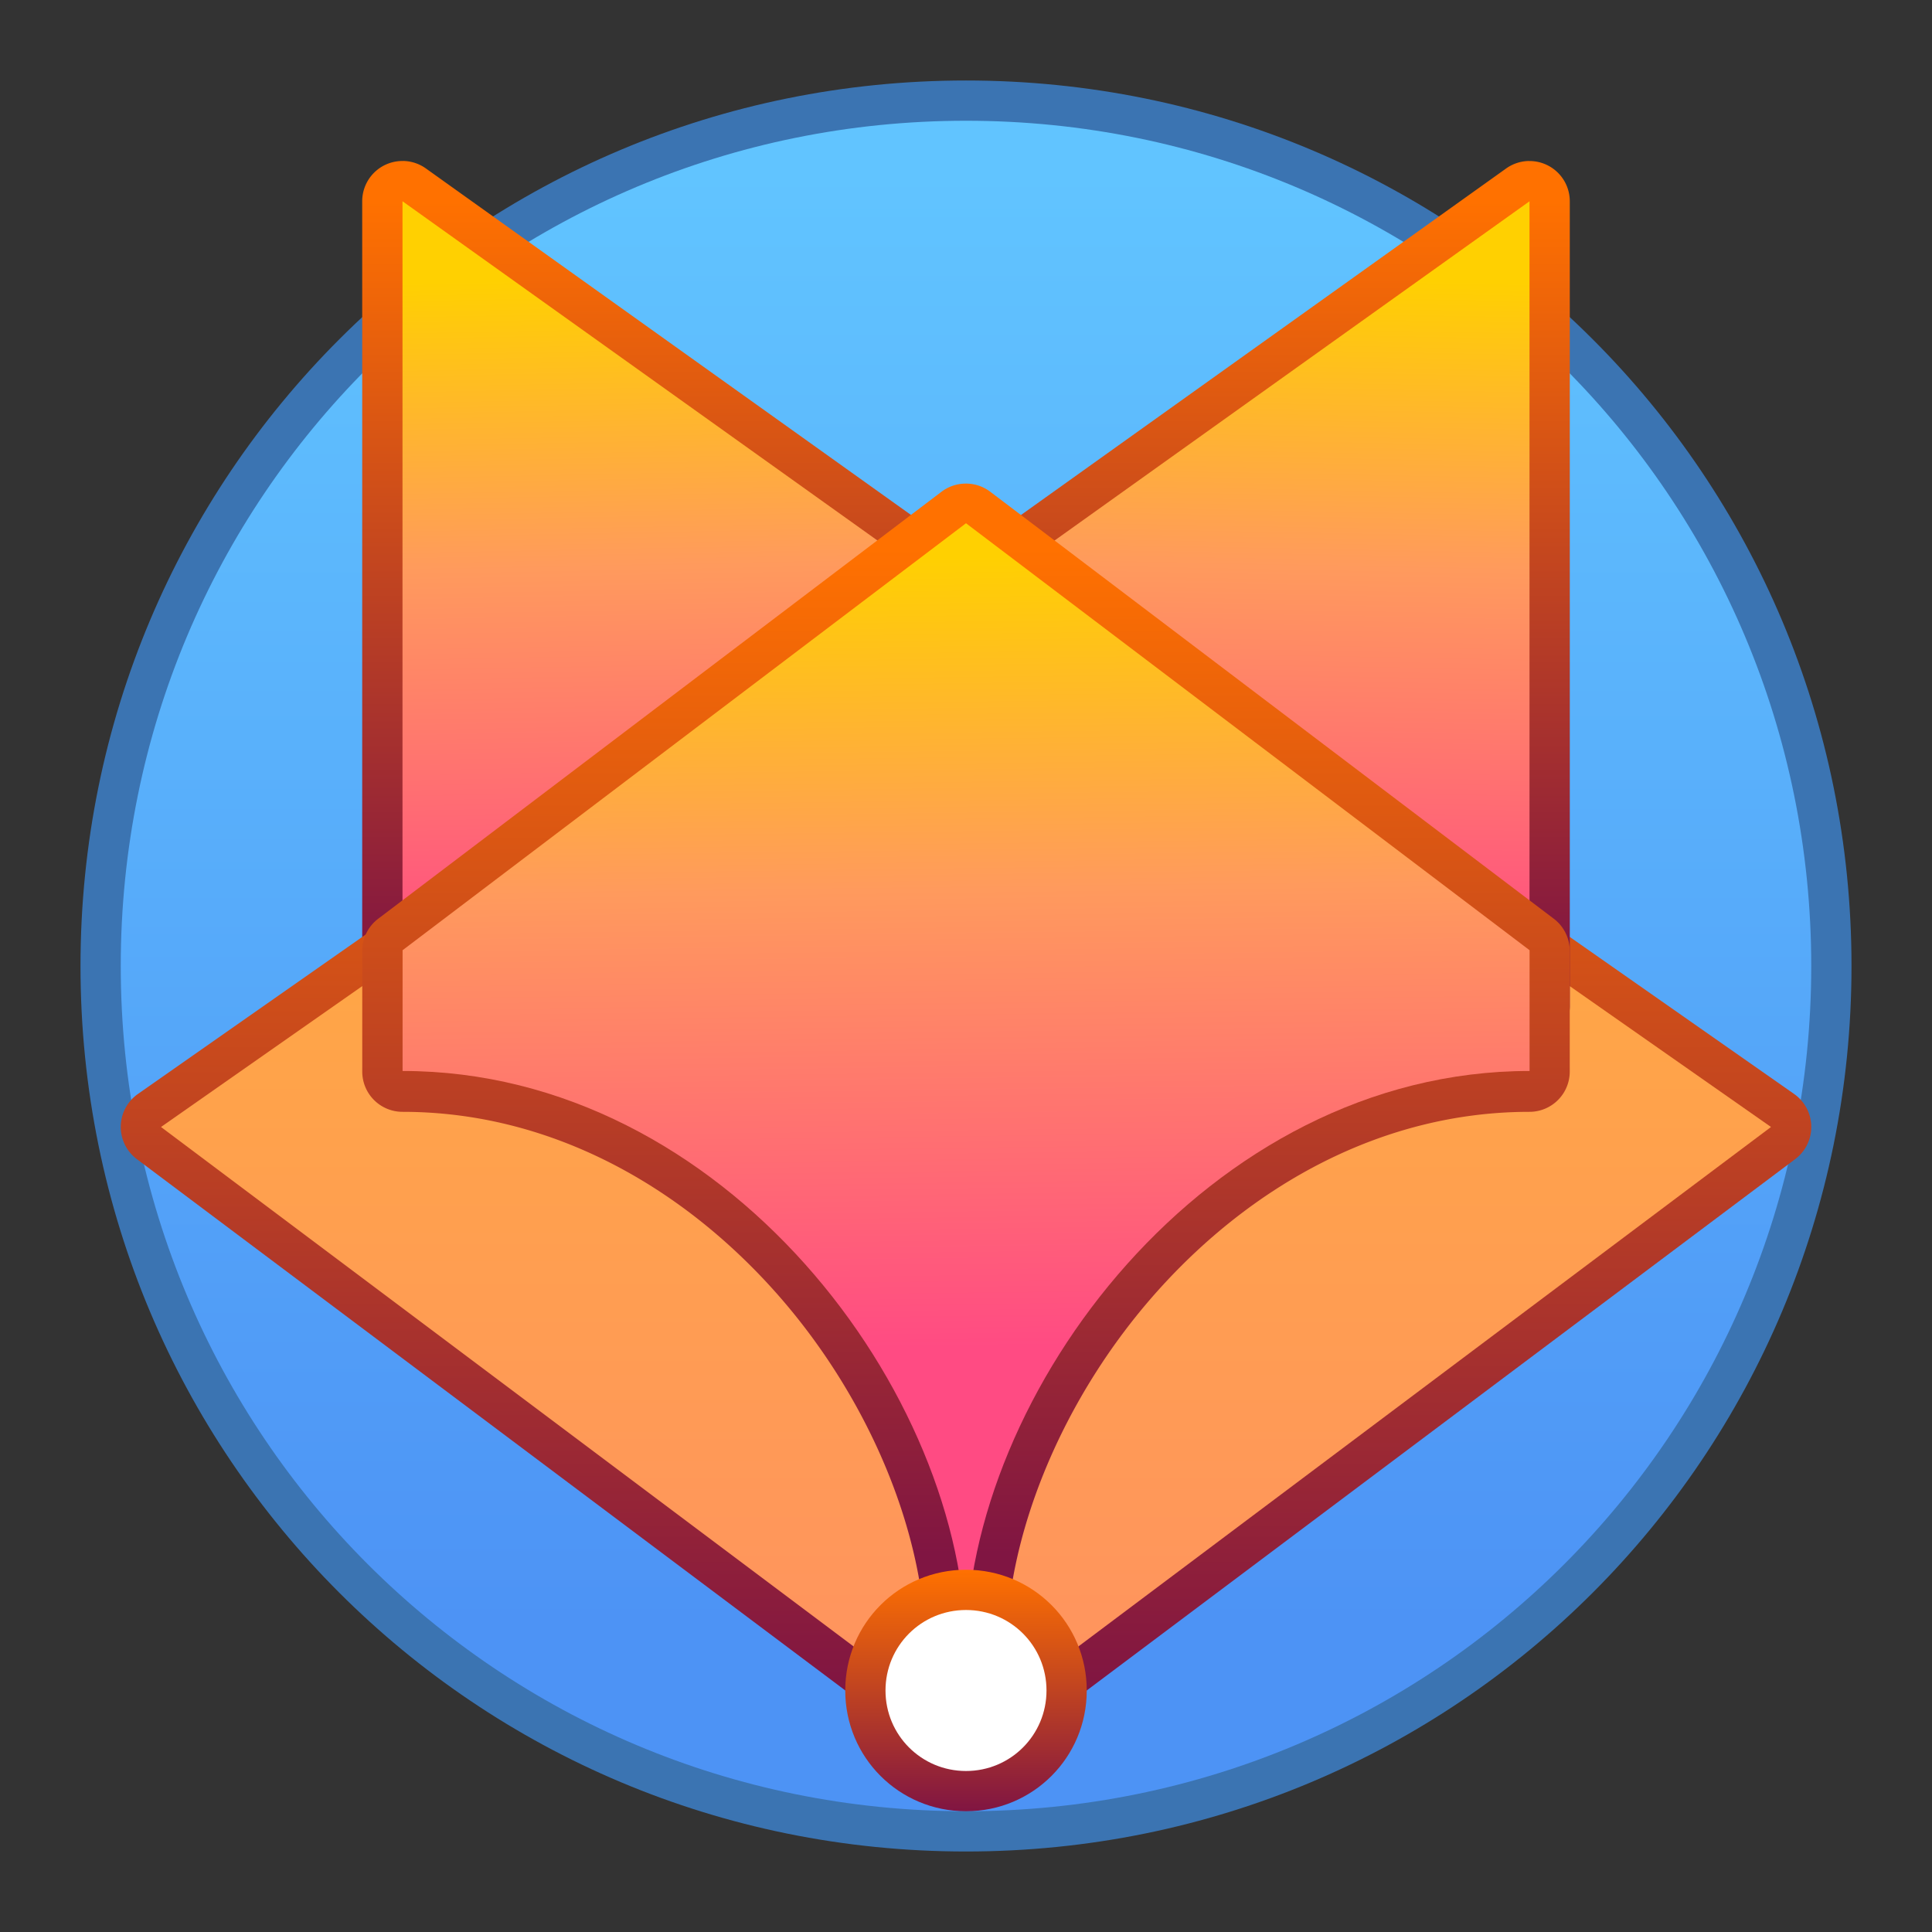 <?xml version="1.0" encoding="UTF-8" standalone="no"?>
<!-- Created with Inkscape (http://www.inkscape.org/) -->

<svg
   xmlns:dc="http://purl.org/dc/elements/1.1/"
   xmlns:cc="http://creativecommons.org/ns#"
   xmlns:rdf="http://www.w3.org/1999/02/22-rdf-syntax-ns#"
   xmlns:svg="http://www.w3.org/2000/svg"
   xmlns="http://www.w3.org/2000/svg"
   xmlns:xlink="http://www.w3.org/1999/xlink"
   xmlns:sodipodi="http://sodipodi.sourceforge.net/DTD/sodipodi-0.dtd"
   xmlns:inkscape="http://www.inkscape.org/namespaces/inkscape"
   width="48"
   height="48"
   viewBox="0 0 48 48"
   version="1.1"
   id="svg8"
   inkscape:version="0.92.2 2405546, 2018-03-11"
   sodipodi:docname="firefox.svg">
  <rect x="0" y="0" width="48" height="48" fill="#333333" stroke="none"/>
  <title
     id="title7895">Antu icon Theme</title>
  <defs
     id="defs2">
    <linearGradient
       gradientTransform="translate(-104,4)"
       inkscape:collect="always"
       xlink:href="#linearGradient4162"
       id="linearGradient1125"
       x1="68"
       y1="311.65"
       x2="68"
       y2="305.65"
       gradientUnits="userSpaceOnUse" />
    <linearGradient
       id="linearGradient4162"
       inkscape:collect="always">
      <stop
         id="stop4164"
         offset="0"
         style="stop-color:#801542;stop-opacity:1" />
      <stop
         id="stop4166"
         offset="1"
         style="stop-color:#ff7100;stop-opacity:1" />
    </linearGradient>
    <linearGradient
       gradientTransform="translate(-104,270.65)"
       inkscape:collect="always"
       xlink:href="#linearGradient4162"
       id="linearGradient1258"
       gradientUnits="userSpaceOnUse"
       x1="68"
       y1="42"
       x2="68"
       y2="14" />
    <linearGradient
       inkscape:collect="always"
       xlink:href="#linearGradient1074"
       id="linearGradient1260"
       gradientUnits="userSpaceOnUse"
       gradientTransform="translate(-146,1)"
       x1="110"
       y1="312.65"
       x2="110"
       y2="283.65" />
    <linearGradient
       inkscape:collect="always"
       id="linearGradient1074">
      <stop
         style="stop-color:#ff9261;stop-opacity:1"
         offset="0"
         id="stop1068" />
      <stop
         style="stop-color:#ffb038;stop-opacity:1"
         offset="1"
         id="stop1072" />
    </linearGradient>
    <linearGradient
       gradientTransform="matrix(-1,0,0,1,32,271.651)"
       inkscape:collect="always"
       xlink:href="#linearGradient4162"
       id="linearGradient1183-9"
       x1="54"
       y1="23"
       x2="54"
       y2="4"
       gradientUnits="userSpaceOnUse" />
    <linearGradient
       gradientTransform="matrix(0.235,0,0,0.235,-529.465,1476.791)"
       gradientUnits="userSpaceOnUse"
       y2="-5114.236"
       x2="2102.834"
       y1="-4960.827"
       x1="2102.834"
       id="linearGradient4836"
       xlink:href="#linearGradient1468"
       inkscape:collect="always" />
    <linearGradient
       inkscape:collect="always"
       id="linearGradient1468">
      <stop
         style="stop-color:#4d93f5;stop-opacity:1"
         offset="0"
         id="stop1464" />
      <stop
         style="stop-color:#61c4ff;stop-opacity:1"
         offset="1"
         id="stop1466" />
    </linearGradient>
    <linearGradient
       inkscape:collect="always"
       xlink:href="#linearGradient1066"
       id="linearGradient1206-2"
       x1="53.327"
       y1="292.702"
       x2="53"
       y2="275.65"
       gradientUnits="userSpaceOnUse"
       gradientTransform="matrix(-1,0,0,1,30,2.001)" />
    <linearGradient
       inkscape:collect="always"
       id="linearGradient1066">
      <stop
         style="stop-color:#ff4b83;stop-opacity:1"
         offset="0"
         id="stop1060" />
      <stop
         id="stop1062"
         offset="0.579"
         style="stop-color:#ff9a5d;stop-opacity:1" />
      <stop
         style="stop-color:#ffd001;stop-opacity:1"
         offset="1"
         id="stop1064" />
    </linearGradient>
    <linearGradient
       inkscape:collect="always"
       xlink:href="#linearGradient4162"
       id="linearGradient1079"
       x1="68"
       y1="40"
       x2="68"
       y2="15"
       gradientUnits="userSpaceOnUse"
       gradientTransform="translate(-104,269.273)" />
    <linearGradient
       inkscape:collect="always"
       xlink:href="#linearGradient1066"
       id="linearGradient1264"
       gradientUnits="userSpaceOnUse"
       gradientTransform="translate(-117.998,-14.525)"
       x1="82.25"
       y1="318.65"
       x2="81.995"
       y2="299.008" />
    <linearGradient
       inkscape:collect="always"
       xlink:href="#linearGradient4162"
       id="linearGradient1183"
       x1="54"
       y1="23"
       x2="54"
       y2="4"
       gradientUnits="userSpaceOnUse"
       gradientTransform="translate(-104,271.65)" />
    <linearGradient
       inkscape:collect="always"
       xlink:href="#linearGradient1066"
       id="linearGradient1262"
       gradientUnits="userSpaceOnUse"
       gradientTransform="translate(-102,2)"
       x1="53.327"
       y1="292.702"
       x2="53"
       y2="275.65" />
  </defs>
  <sodipodi:namedview
     id="base"
     pagecolor="#ffffff"
     bordercolor="#666666"
     borderopacity="1.0"
     inkscape:pageopacity="0.0"
     inkscape:pageshadow="2"
     inkscape:zoom="1"
     inkscape:cx="55.915924"
     inkscape:cy="113.44649"
     inkscape:document-units="px"
     inkscape:current-layer="layer1"
     showgrid="false"
     units="px"
     inkscape:window-width="1360"
     inkscape:window-height="711"
     inkscape:window-x="0"
     inkscape:window-y="28"
     inkscape:window-maximized="1"
     objecttolerance="10"
     gridtolerance="10"
     guidetolerance="10"
     inkscape:snap-bbox="true"
     inkscape:bbox-paths="true"
     inkscape:bbox-nodes="true"
     inkscape:snap-bbox-edge-midpoints="true"
     inkscape:snap-bbox-midpoints="true"
     inkscape:object-paths="true"
     inkscape:snap-intersection-paths="true">
    <inkscape:grid
       type="xygrid"
       id="grid7897"
       empspacing="4" />
  </sodipodi:namedview>
  <g
     inkscape:label="Capa 1"
     inkscape:groupmode="layer"
     id="layer1"
     transform="translate(0,-266.65)">
    <g
       id="g2183"
       transform="translate(60,-4)">
      <path
         inkscape:connector-curvature="0"
         id="rect4544"
         d="m -36,272.65 h 4.7e-5 c 12.188,0 22,9.812 22,22 0,12.188 -9.812,22 -22,22 h -4.7e-5 c -12.188,0 -22,-9.812 -22,-22 0,-12.188 9.812,-22 22,-22 z"
         style="opacity:1;fill:#3b74b2;fill-opacity:1;stroke:none;stroke-width:0.3;stroke-miterlimit:4;stroke-dasharray:none;stroke-opacity:1" />
      <path
         inkscape:connector-curvature="0"
         id="rect4544-5"
         d="m -36,273.65 h 2.3e-5 c 11.634,0 21,9.366 21,21 0,11.634 -9.366,21 -21,21 h -2.3e-5 c -11.634,0 -21,-9.366 -21,-21 0,-11.634 9.366,-21 21,-21 z"
         style="opacity:1;fill:url(#linearGradient4836);fill-opacity:1;stroke:none;stroke-width:0.3;stroke-miterlimit:4;stroke-dasharray:none;stroke-opacity:1" />
      <path
         style="color:#000000;font-style:normal;font-variant:normal;font-weight:normal;font-stretch:normal;font-size:medium;line-height:normal;font-family:sans-serif;font-variant-ligatures:normal;font-variant-position:normal;font-variant-caps:normal;font-variant-numeric:normal;font-variant-alternates:normal;font-feature-settings:normal;text-indent:0;text-align:start;text-decoration:none;text-decoration-line:none;text-decoration-style:solid;text-decoration-color:#000000;letter-spacing:normal;word-spacing:normal;text-transform:none;writing-mode:lr-tb;direction:ltr;text-orientation:mixed;dominant-baseline:auto;baseline-shift:baseline;text-anchor:start;white-space:normal;shape-padding:0;clip-rule:nonzero;display:inline;overflow:visible;visibility:visible;opacity:1;isolation:auto;mix-blend-mode:normal;color-interpolation:sRGB;color-interpolation-filters:linearRGB;solid-color:#000000;solid-opacity:1;vector-effect:none;fill:url(#linearGradient1183);fill-opacity:1;fill-rule:nonzero;stroke:none;stroke-width:2;stroke-linecap:round;stroke-linejoin:round;stroke-miterlimit:4;stroke-dasharray:none;stroke-dashoffset:0;stroke-opacity:1;color-rendering:auto;image-rendering:auto;shape-rendering:auto;text-rendering:auto;enable-background:accumulate"
         d="m -49.981,274.65 a 1,1 0 0 0 -1.02,1 v 6 14 a 1,1 0 0 0 1.582,0.812 l 14,-10 a 1,1 0 0 0 0,-1.627 l -14,-10 a 1,1 0 0 0 -0.562,-0.186 z"
         id="path1174"
         inkscape:connector-curvature="0" />
      <path
         inkscape:connector-curvature="0"
         style="color:#000000;font-style:normal;font-variant:normal;font-weight:normal;font-stretch:normal;font-size:medium;line-height:normal;font-family:sans-serif;font-variant-ligatures:normal;font-variant-position:normal;font-variant-caps:normal;font-variant-numeric:normal;font-variant-alternates:normal;font-feature-settings:normal;text-indent:0;text-align:start;text-decoration:none;text-decoration-line:none;text-decoration-style:solid;text-decoration-color:#000000;letter-spacing:normal;word-spacing:normal;text-transform:none;writing-mode:lr-tb;direction:ltr;text-orientation:mixed;dominant-baseline:auto;baseline-shift:baseline;text-anchor:start;white-space:normal;shape-padding:0;clip-rule:nonzero;display:inline;overflow:visible;visibility:visible;opacity:1;isolation:auto;mix-blend-mode:normal;color-interpolation:sRGB;color-interpolation-filters:linearRGB;solid-color:#000000;solid-opacity:1;vector-effect:none;fill:url(#linearGradient1258);fill-opacity:1;fill-rule:nonzero;stroke:none;stroke-width:2;stroke-linecap:round;stroke-linejoin:round;stroke-miterlimit:4;stroke-dasharray:none;stroke-dashoffset:0;stroke-opacity:1;color-rendering:auto;image-rendering:auto;shape-rendering:auto;text-rendering:auto;enable-background:accumulate"
         d="m -35.99,283.65 a 1,1 0 0 0 -0.584,0.18 l -20,14 a 1,1 0 0 0 -0.025,1.619 l 20,15 a 1,1 0 0 0 1.199,0 l 20,-15 a 1,1 0 0 0 -0.025,-1.619 l -20,-14 a 1,1 0 0 0 -0.564,-0.18 z"
         id="path1129" />
      <path
         style="fill:url(#linearGradient1260);fill-opacity:1;stroke:none;stroke-width:2;stroke-linecap:round;stroke-linejoin:round;stroke-miterlimit:4;stroke-dasharray:none;stroke-opacity:1"
         d="m -56,298.65 20,15 20,-15 -20,-14 z"
         id="path928-0-8"
         inkscape:connector-curvature="0"
         sodipodi:nodetypes="ccccc" />
      <path
         inkscape:connector-curvature="0"
         style="color:#000000;font-style:normal;font-variant:normal;font-weight:normal;font-stretch:normal;font-size:medium;line-height:normal;font-family:sans-serif;font-variant-ligatures:normal;font-variant-position:normal;font-variant-caps:normal;font-variant-numeric:normal;font-variant-alternates:normal;font-feature-settings:normal;text-indent:0;text-align:start;text-decoration:none;text-decoration-line:none;text-decoration-style:solid;text-decoration-color:#000000;letter-spacing:normal;word-spacing:normal;text-transform:none;writing-mode:lr-tb;direction:ltr;text-orientation:mixed;dominant-baseline:auto;baseline-shift:baseline;text-anchor:start;white-space:normal;shape-padding:0;clip-rule:nonzero;display:inline;overflow:visible;visibility:visible;opacity:1;isolation:auto;mix-blend-mode:normal;color-interpolation:sRGB;color-interpolation-filters:linearRGB;solid-color:#000000;solid-opacity:1;vector-effect:none;fill:url(#linearGradient1183-9);fill-opacity:1;fill-rule:nonzero;stroke:none;stroke-width:2;stroke-linecap:round;stroke-linejoin:round;stroke-miterlimit:4;stroke-dasharray:none;stroke-dashoffset:0;stroke-opacity:1;color-rendering:auto;image-rendering:auto;shape-rendering:auto;text-rendering:auto;enable-background:accumulate"
         d="m -22.019,274.651 a 1,1 0 0 1 1.02,1 v 6 14 a 1,1 0 0 1 -1.582,0.812 l -14,-10 a 1,1 0 0 1 0,-1.627 l 14,-10 a 1,1 0 0 1 0.562,-0.186 z"
         id="path1174-9" />
      <path
         style="fill:url(#linearGradient1262);fill-opacity:1;stroke:none;stroke-width:2;stroke-linecap:round;stroke-linejoin:round;stroke-miterlimit:4;stroke-dasharray:none;stroke-opacity:1"
         d="m -50,281.65 v 14 l 14,-10 -14,-10 z"
         id="path928-9-3-7"
         inkscape:connector-curvature="0"
         sodipodi:nodetypes="ccccc" />
      <path
         style="fill:url(#linearGradient1206-2);fill-opacity:1;stroke:none;stroke-width:2;stroke-linecap:round;stroke-linejoin:round;stroke-miterlimit:4;stroke-dasharray:none;stroke-opacity:1"
         d="m -22,281.651 v 14 l -14,-10 14,-10 z"
         id="path928-9-3-7-2"
         inkscape:connector-curvature="0"
         sodipodi:nodetypes="ccccc" />
      <path
         style="color:#000000;font-style:normal;font-variant:normal;font-weight:normal;font-stretch:normal;font-size:medium;line-height:normal;font-family:sans-serif;font-variant-ligatures:normal;font-variant-position:normal;font-variant-caps:normal;font-variant-numeric:normal;font-variant-alternates:normal;font-feature-settings:normal;text-indent:0;text-align:start;text-decoration:none;text-decoration-line:none;text-decoration-style:solid;text-decoration-color:#000000;letter-spacing:normal;word-spacing:normal;text-transform:none;writing-mode:lr-tb;direction:ltr;text-orientation:mixed;dominant-baseline:auto;baseline-shift:baseline;text-anchor:start;white-space:normal;shape-padding:0;clip-rule:nonzero;display:inline;overflow:visible;visibility:visible;opacity:1;isolation:auto;mix-blend-mode:normal;color-interpolation:sRGB;color-interpolation-filters:linearRGB;solid-color:#000000;solid-opacity:1;vector-effect:none;fill:url(#linearGradient1079);fill-opacity:1;fill-rule:nonzero;stroke:none;stroke-width:2;stroke-linecap:round;stroke-linejoin:round;stroke-miterlimit:4;stroke-dasharray:none;stroke-dashoffset:0;stroke-opacity:1;color-rendering:auto;image-rendering:auto;shape-rendering:auto;text-rendering:auto;enable-background:accumulate"
         d="m -36.055,282.666 a 1,1 0 0 0 -0.553,0.201 l -13.996,10.609 A 1,1 0 0 0 -51,294.273 v 3 a 1,1 0 0 0 1,1 c 3.667,0 6.905,1.835 9.254,4.465 2.348,2.63 3.745,6.043 3.744,8.926 a 1,1 0 0 0 0.006,0.1 1,1 0 0 0 0.078,0.289 1,1 0 0 0 0.387,0.447 1,1 0 0 0 0.088,0.049 1,1 0 0 0 0.092,0.039 1,1 0 0 0 0.293,0.061 1,1 0 0 0 0.199,-0.008 1,1 0 0 0 0.193,-0.049 1,1 0 0 0 0.092,-0.037 1,1 0 0 0 0.088,-0.047 1,1 0 0 0 0.23,-0.191 1,1 0 0 0 0.201,-0.344 1,1 0 0 0 0.053,-0.295 1,1 0 0 0 0,-0.012 c 0.001,-2.883 1.399,-6.298 3.748,-8.928 2.349,-2.63 5.587,-4.465 9.254,-4.465 a 1,1 0 0 0 1,-1 v -3 a 1,1 0 0 0 -0.396,-0.797 L -35.398,282.867 a 1,1 0 0 0 -0.656,-0.201 z"
         id="path1069"
         inkscape:connector-curvature="0" />
      <path
         style="fill:url(#linearGradient1264);fill-opacity:1;stroke:none;stroke-width:2;stroke-linecap:round;stroke-linejoin:round;stroke-miterlimit:4;stroke-dasharray:none;stroke-opacity:1"
         d="m -49.998,297.258 c 8,0 14,8 13.998,14.392 0.003,-6.392 6.002,-14.392 14.002,-14.392 v -3 L -36,283.65 -49.998,294.258 Z"
         id="path928-2-9-6"
         inkscape:connector-curvature="0"
         sodipodi:nodetypes="ccccccc" />
      <path
         inkscape:connector-curvature="0"
         style="opacity:1;vector-effect:none;fill:url(#linearGradient1125);fill-opacity:1;stroke:none;stroke-width:2;stroke-linecap:round;stroke-linejoin:round;stroke-miterlimit:4;stroke-dasharray:none;stroke-dashoffset:0;stroke-opacity:1"
         d="m -36,309.65 c -1.662,0 -3,1.338 -3,3 0,1.662 1.338,3 3,3 1.662,0 3,-1.338 3,-3 0,-1.662 -1.338,-3 -3,-3 z"
         id="path1049" />
      <path
         inkscape:connector-curvature="0"
         style="opacity:1;vector-effect:none;fill:#ffffff;fill-opacity:1;stroke:none;stroke-width:2;stroke-linecap:round;stroke-linejoin:round;stroke-miterlimit:4;stroke-dasharray:none;stroke-dashoffset:0;stroke-opacity:1"
         d="m -36,310.65 c 1.108,0 2,0.892 2,2 0,1.108 -0.892,2 -2,2 -1.108,0 -2,-0.892 -2,-2 0,-1.108 0.892,-2 2,-2 z"
         id="rect1002" />
    </g>
  </g>
</svg>
